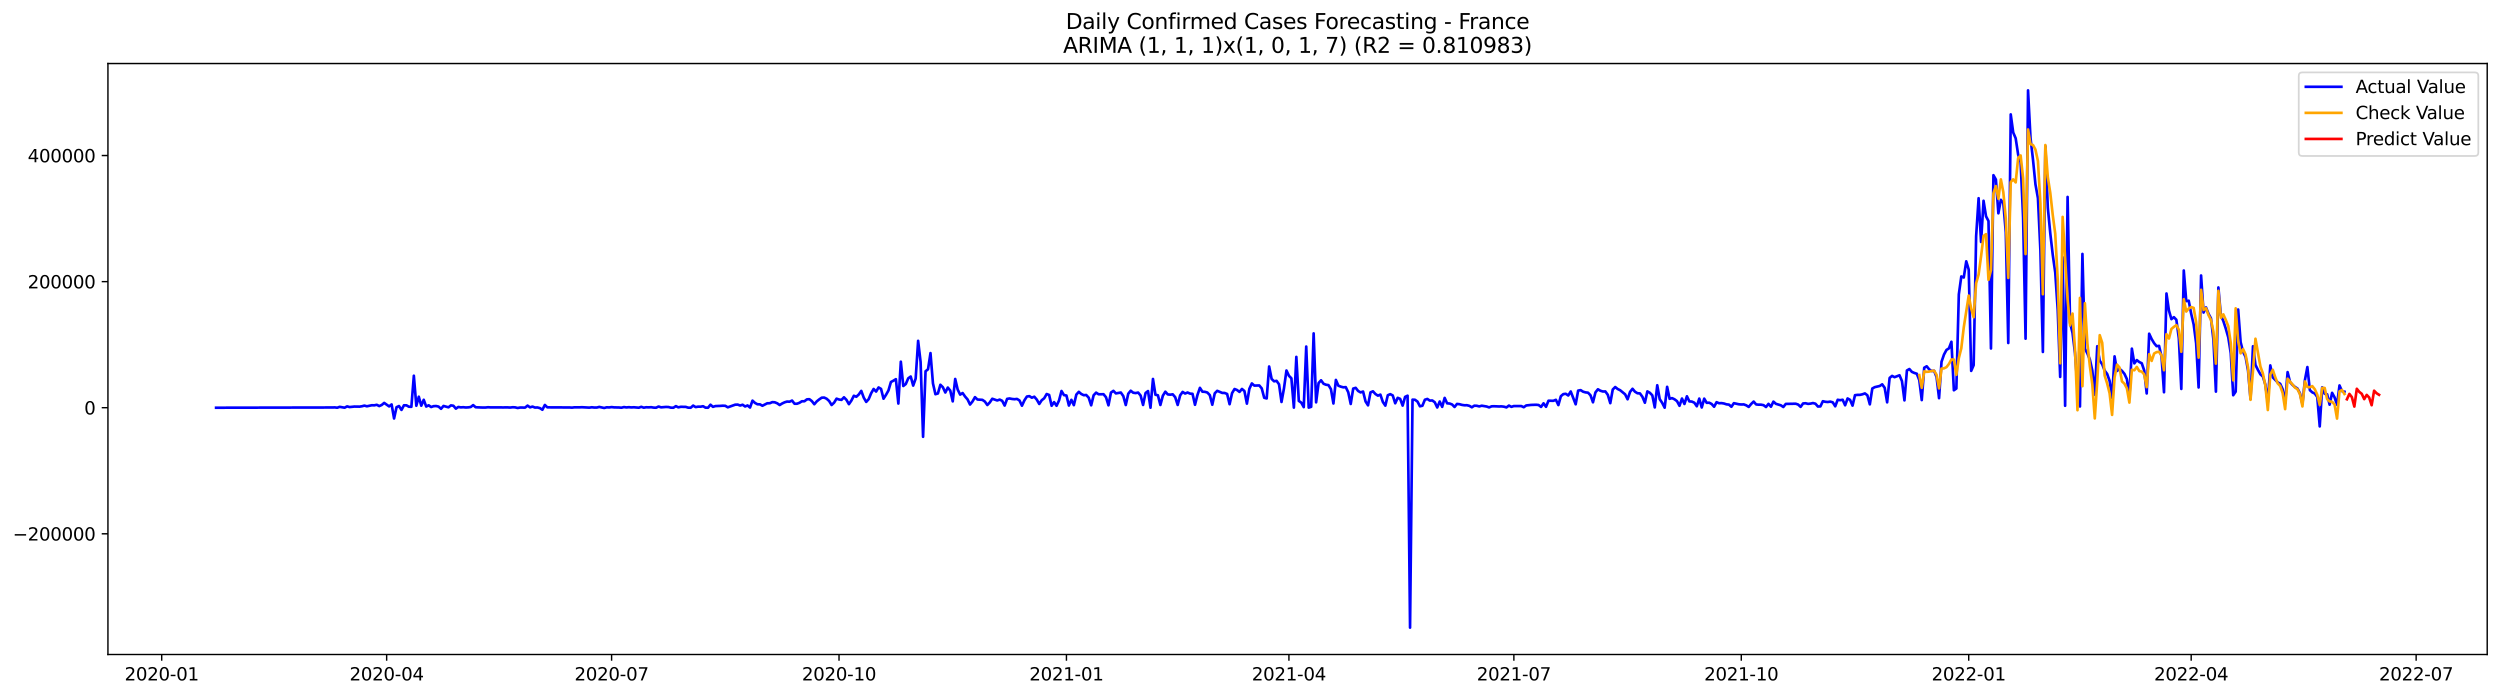 <?xml version="1.0" encoding="utf-8" standalone="no"?>
<!DOCTYPE svg PUBLIC "-//W3C//DTD SVG 1.1//EN"
  "http://www.w3.org/Graphics/SVG/1.1/DTD/svg11.dtd">
<svg xmlns:xlink="http://www.w3.org/1999/xlink" width="1407.155pt" height="392.274pt" viewBox="0 0 1407.155 392.274" xmlns="http://www.w3.org/2000/svg" version="1.1">
 <defs>
  <style type="text/css">*{stroke-linejoin: round; stroke-linecap: butt}</style>
 </defs>
 <g id="figure_1">
  <g id="patch_1">
   <path d="M 0 392.274 
L 1407.155 392.274 
L 1407.155 0 
L 0 0 
z
" style="fill: #ffffff"/>
  </g>
  <g id="axes_1">
   <g id="patch_2">
    <path d="M 60.755 368.396 
L 1399.955 368.396 
L 1399.955 35.755 
L 60.755 35.755 
z
" style="fill: #ffffff"/>
   </g>
   <g id="matplotlib.axis_1">
    <g id="xtick_1">
     <g id="line2d_1">
      <defs>
       <path id="mfb7a5ee082" d="M 0 0 
L 0 3.5 
" style="stroke: #000000; stroke-width: 0.8"/>
      </defs>
      <g>
       <use xlink:href="#mfb7a5ee082" x="91.017" y="368.396" style="stroke: #000000; stroke-width: 0.8"/>
      </g>
     </g>
     <g id="text_1">
      <!-- 2020-01 -->
      <g transform="translate(70.126 382.994)scale(0.1 -0.1)">
       <defs>
        <path id="DejaVuSans-32" d="M 1228 531 
L 3431 531 
L 3431 0 
L 469 0 
L 469 531 
Q 828 903 1448 1529 
Q 2069 2156 2228 2338 
Q 2531 2678 2651 2914 
Q 2772 3150 2772 3378 
Q 2772 3750 2511 3984 
Q 2250 4219 1831 4219 
Q 1534 4219 1204 4116 
Q 875 4013 500 3803 
L 500 4441 
Q 881 4594 1212 4672 
Q 1544 4750 1819 4750 
Q 2544 4750 2975 4387 
Q 3406 4025 3406 3419 
Q 3406 3131 3298 2873 
Q 3191 2616 2906 2266 
Q 2828 2175 2409 1742 
Q 1991 1309 1228 531 
z
" transform="scale(0.016)"/>
        <path id="DejaVuSans-30" d="M 2034 4250 
Q 1547 4250 1301 3770 
Q 1056 3291 1056 2328 
Q 1056 1369 1301 889 
Q 1547 409 2034 409 
Q 2525 409 2770 889 
Q 3016 1369 3016 2328 
Q 3016 3291 2770 3770 
Q 2525 4250 2034 4250 
z
M 2034 4750 
Q 2819 4750 3233 4129 
Q 3647 3509 3647 2328 
Q 3647 1150 3233 529 
Q 2819 -91 2034 -91 
Q 1250 -91 836 529 
Q 422 1150 422 2328 
Q 422 3509 836 4129 
Q 1250 4750 2034 4750 
z
" transform="scale(0.016)"/>
        <path id="DejaVuSans-2d" d="M 313 2009 
L 1997 2009 
L 1997 1497 
L 313 1497 
L 313 2009 
z
" transform="scale(0.016)"/>
        <path id="DejaVuSans-31" d="M 794 531 
L 1825 531 
L 1825 4091 
L 703 3866 
L 703 4441 
L 1819 4666 
L 2450 4666 
L 2450 531 
L 3481 531 
L 3481 0 
L 794 0 
L 794 531 
z
" transform="scale(0.016)"/>
       </defs>
       <use xlink:href="#DejaVuSans-32"/>
       <use xlink:href="#DejaVuSans-30" x="63.623"/>
       <use xlink:href="#DejaVuSans-32" x="127.246"/>
       <use xlink:href="#DejaVuSans-30" x="190.869"/>
       <use xlink:href="#DejaVuSans-2d" x="254.492"/>
       <use xlink:href="#DejaVuSans-30" x="290.576"/>
       <use xlink:href="#DejaVuSans-31" x="354.199"/>
      </g>
     </g>
    </g>
    <g id="xtick_2">
     <g id="line2d_2">
      <g>
       <use xlink:href="#mfb7a5ee082" x="217.632" y="368.396" style="stroke: #000000; stroke-width: 0.8"/>
      </g>
     </g>
     <g id="text_2">
      <!-- 2020-04 -->
      <g transform="translate(196.741 382.994)scale(0.1 -0.1)">
       <defs>
        <path id="DejaVuSans-34" d="M 2419 4116 
L 825 1625 
L 2419 1625 
L 2419 4116 
z
M 2253 4666 
L 3047 4666 
L 3047 1625 
L 3713 1625 
L 3713 1100 
L 3047 1100 
L 3047 0 
L 2419 0 
L 2419 1100 
L 313 1100 
L 313 1709 
L 2253 4666 
z
" transform="scale(0.016)"/>
       </defs>
       <use xlink:href="#DejaVuSans-32"/>
       <use xlink:href="#DejaVuSans-30" x="63.623"/>
       <use xlink:href="#DejaVuSans-32" x="127.246"/>
       <use xlink:href="#DejaVuSans-30" x="190.869"/>
       <use xlink:href="#DejaVuSans-2d" x="254.492"/>
       <use xlink:href="#DejaVuSans-30" x="290.576"/>
       <use xlink:href="#DejaVuSans-34" x="354.199"/>
      </g>
     </g>
    </g>
    <g id="xtick_3">
     <g id="line2d_3">
      <g>
       <use xlink:href="#mfb7a5ee082" x="344.248" y="368.396" style="stroke: #000000; stroke-width: 0.8"/>
      </g>
     </g>
     <g id="text_3">
      <!-- 2020-07 -->
      <g transform="translate(323.356 382.994)scale(0.1 -0.1)">
       <defs>
        <path id="DejaVuSans-37" d="M 525 4666 
L 3525 4666 
L 3525 4397 
L 1831 0 
L 1172 0 
L 2766 4134 
L 525 4134 
L 525 4666 
z
" transform="scale(0.016)"/>
       </defs>
       <use xlink:href="#DejaVuSans-32"/>
       <use xlink:href="#DejaVuSans-30" x="63.623"/>
       <use xlink:href="#DejaVuSans-32" x="127.246"/>
       <use xlink:href="#DejaVuSans-30" x="190.869"/>
       <use xlink:href="#DejaVuSans-2d" x="254.492"/>
       <use xlink:href="#DejaVuSans-30" x="290.576"/>
       <use xlink:href="#DejaVuSans-37" x="354.199"/>
      </g>
     </g>
    </g>
    <g id="xtick_4">
     <g id="line2d_4">
      <g>
       <use xlink:href="#mfb7a5ee082" x="472.254" y="368.396" style="stroke: #000000; stroke-width: 0.8"/>
      </g>
     </g>
     <g id="text_4">
      <!-- 2020-10 -->
      <g transform="translate(451.363 382.994)scale(0.1 -0.1)">
       <use xlink:href="#DejaVuSans-32"/>
       <use xlink:href="#DejaVuSans-30" x="63.623"/>
       <use xlink:href="#DejaVuSans-32" x="127.246"/>
       <use xlink:href="#DejaVuSans-30" x="190.869"/>
       <use xlink:href="#DejaVuSans-2d" x="254.492"/>
       <use xlink:href="#DejaVuSans-31" x="290.576"/>
       <use xlink:href="#DejaVuSans-30" x="354.199"/>
      </g>
     </g>
    </g>
    <g id="xtick_5">
     <g id="line2d_5">
      <g>
       <use xlink:href="#mfb7a5ee082" x="600.261" y="368.396" style="stroke: #000000; stroke-width: 0.8"/>
      </g>
     </g>
     <g id="text_5">
      <!-- 2021-01 -->
      <g transform="translate(579.37 382.994)scale(0.1 -0.1)">
       <use xlink:href="#DejaVuSans-32"/>
       <use xlink:href="#DejaVuSans-30" x="63.623"/>
       <use xlink:href="#DejaVuSans-32" x="127.246"/>
       <use xlink:href="#DejaVuSans-31" x="190.869"/>
       <use xlink:href="#DejaVuSans-2d" x="254.492"/>
       <use xlink:href="#DejaVuSans-30" x="290.576"/>
       <use xlink:href="#DejaVuSans-31" x="354.199"/>
      </g>
     </g>
    </g>
    <g id="xtick_6">
     <g id="line2d_6">
      <g>
       <use xlink:href="#mfb7a5ee082" x="725.485" y="368.396" style="stroke: #000000; stroke-width: 0.8"/>
      </g>
     </g>
     <g id="text_6">
      <!-- 2021-04 -->
      <g transform="translate(704.593 382.994)scale(0.1 -0.1)">
       <use xlink:href="#DejaVuSans-32"/>
       <use xlink:href="#DejaVuSans-30" x="63.623"/>
       <use xlink:href="#DejaVuSans-32" x="127.246"/>
       <use xlink:href="#DejaVuSans-31" x="190.869"/>
       <use xlink:href="#DejaVuSans-2d" x="254.492"/>
       <use xlink:href="#DejaVuSans-30" x="290.576"/>
       <use xlink:href="#DejaVuSans-34" x="354.199"/>
      </g>
     </g>
    </g>
    <g id="xtick_7">
     <g id="line2d_7">
      <g>
       <use xlink:href="#mfb7a5ee082" x="852.1" y="368.396" style="stroke: #000000; stroke-width: 0.8"/>
      </g>
     </g>
     <g id="text_7">
      <!-- 2021-07 -->
      <g transform="translate(831.209 382.994)scale(0.1 -0.1)">
       <use xlink:href="#DejaVuSans-32"/>
       <use xlink:href="#DejaVuSans-30" x="63.623"/>
       <use xlink:href="#DejaVuSans-32" x="127.246"/>
       <use xlink:href="#DejaVuSans-31" x="190.869"/>
       <use xlink:href="#DejaVuSans-2d" x="254.492"/>
       <use xlink:href="#DejaVuSans-30" x="290.576"/>
       <use xlink:href="#DejaVuSans-37" x="354.199"/>
      </g>
     </g>
    </g>
    <g id="xtick_8">
     <g id="line2d_8">
      <g>
       <use xlink:href="#mfb7a5ee082" x="980.107" y="368.396" style="stroke: #000000; stroke-width: 0.8"/>
      </g>
     </g>
     <g id="text_8">
      <!-- 2021-10 -->
      <g transform="translate(959.215 382.994)scale(0.1 -0.1)">
       <use xlink:href="#DejaVuSans-32"/>
       <use xlink:href="#DejaVuSans-30" x="63.623"/>
       <use xlink:href="#DejaVuSans-32" x="127.246"/>
       <use xlink:href="#DejaVuSans-31" x="190.869"/>
       <use xlink:href="#DejaVuSans-2d" x="254.492"/>
       <use xlink:href="#DejaVuSans-31" x="290.576"/>
       <use xlink:href="#DejaVuSans-30" x="354.199"/>
      </g>
     </g>
    </g>
    <g id="xtick_9">
     <g id="line2d_9">
      <g>
       <use xlink:href="#mfb7a5ee082" x="1108.113" y="368.396" style="stroke: #000000; stroke-width: 0.8"/>
      </g>
     </g>
     <g id="text_9">
      <!-- 2022-01 -->
      <g transform="translate(1087.222 382.994)scale(0.1 -0.1)">
       <use xlink:href="#DejaVuSans-32"/>
       <use xlink:href="#DejaVuSans-30" x="63.623"/>
       <use xlink:href="#DejaVuSans-32" x="127.246"/>
       <use xlink:href="#DejaVuSans-32" x="190.869"/>
       <use xlink:href="#DejaVuSans-2d" x="254.492"/>
       <use xlink:href="#DejaVuSans-30" x="290.576"/>
       <use xlink:href="#DejaVuSans-31" x="354.199"/>
      </g>
     </g>
    </g>
    <g id="xtick_10">
     <g id="line2d_10">
      <g>
       <use xlink:href="#mfb7a5ee082" x="1233.337" y="368.396" style="stroke: #000000; stroke-width: 0.8"/>
      </g>
     </g>
     <g id="text_10">
      <!-- 2022-04 -->
      <g transform="translate(1212.446 382.994)scale(0.1 -0.1)">
       <use xlink:href="#DejaVuSans-32"/>
       <use xlink:href="#DejaVuSans-30" x="63.623"/>
       <use xlink:href="#DejaVuSans-32" x="127.246"/>
       <use xlink:href="#DejaVuSans-32" x="190.869"/>
       <use xlink:href="#DejaVuSans-2d" x="254.492"/>
       <use xlink:href="#DejaVuSans-30" x="290.576"/>
       <use xlink:href="#DejaVuSans-34" x="354.199"/>
      </g>
     </g>
    </g>
    <g id="xtick_11">
     <g id="line2d_11">
      <g>
       <use xlink:href="#mfb7a5ee082" x="1359.953" y="368.396" style="stroke: #000000; stroke-width: 0.8"/>
      </g>
     </g>
     <g id="text_11">
      <!-- 2022-07 -->
      <g transform="translate(1339.061 382.994)scale(0.1 -0.1)">
       <use xlink:href="#DejaVuSans-32"/>
       <use xlink:href="#DejaVuSans-30" x="63.623"/>
       <use xlink:href="#DejaVuSans-32" x="127.246"/>
       <use xlink:href="#DejaVuSans-32" x="190.869"/>
       <use xlink:href="#DejaVuSans-2d" x="254.492"/>
       <use xlink:href="#DejaVuSans-30" x="290.576"/>
       <use xlink:href="#DejaVuSans-37" x="354.199"/>
      </g>
     </g>
    </g>
   </g>
   <g id="matplotlib.axis_2">
    <g id="ytick_1">
     <g id="line2d_12">
      <defs>
       <path id="mcd3ae178ab" d="M 0 0 
L -3.5 0 
" style="stroke: #000000; stroke-width: 0.8"/>
      </defs>
      <g>
       <use xlink:href="#mcd3ae178ab" x="60.755" y="300.459" style="stroke: #000000; stroke-width: 0.8"/>
      </g>
     </g>
     <g id="text_12">
      <!-- −200000 -->
      <g transform="translate(7.2 304.259)scale(0.1 -0.1)">
       <defs>
        <path id="DejaVuSans-2212" d="M 678 2272 
L 4684 2272 
L 4684 1741 
L 678 1741 
L 678 2272 
z
" transform="scale(0.016)"/>
       </defs>
       <use xlink:href="#DejaVuSans-2212"/>
       <use xlink:href="#DejaVuSans-32" x="83.789"/>
       <use xlink:href="#DejaVuSans-30" x="147.412"/>
       <use xlink:href="#DejaVuSans-30" x="211.035"/>
       <use xlink:href="#DejaVuSans-30" x="274.658"/>
       <use xlink:href="#DejaVuSans-30" x="338.281"/>
       <use xlink:href="#DejaVuSans-30" x="401.904"/>
      </g>
     </g>
    </g>
    <g id="ytick_2">
     <g id="line2d_13">
      <g>
       <use xlink:href="#mcd3ae178ab" x="60.755" y="229.489" style="stroke: #000000; stroke-width: 0.8"/>
      </g>
     </g>
     <g id="text_13">
      <!-- 0 -->
      <g transform="translate(47.392 233.289)scale(0.1 -0.1)">
       <use xlink:href="#DejaVuSans-30"/>
      </g>
     </g>
    </g>
    <g id="ytick_3">
     <g id="line2d_14">
      <g>
       <use xlink:href="#mcd3ae178ab" x="60.755" y="158.519" style="stroke: #000000; stroke-width: 0.8"/>
      </g>
     </g>
     <g id="text_14">
      <!-- 200000 -->
      <g transform="translate(15.58 162.318)scale(0.1 -0.1)">
       <use xlink:href="#DejaVuSans-32"/>
       <use xlink:href="#DejaVuSans-30" x="63.623"/>
       <use xlink:href="#DejaVuSans-30" x="127.246"/>
       <use xlink:href="#DejaVuSans-30" x="190.869"/>
       <use xlink:href="#DejaVuSans-30" x="254.492"/>
       <use xlink:href="#DejaVuSans-30" x="318.115"/>
      </g>
     </g>
    </g>
    <g id="ytick_4">
     <g id="line2d_15">
      <g>
       <use xlink:href="#mcd3ae178ab" x="60.755" y="87.549" style="stroke: #000000; stroke-width: 0.8"/>
      </g>
     </g>
     <g id="text_15">
      <!-- 400000 -->
      <g transform="translate(15.58 91.348)scale(0.1 -0.1)">
       <use xlink:href="#DejaVuSans-34"/>
       <use xlink:href="#DejaVuSans-30" x="63.623"/>
       <use xlink:href="#DejaVuSans-30" x="127.246"/>
       <use xlink:href="#DejaVuSans-30" x="190.869"/>
       <use xlink:href="#DejaVuSans-30" x="254.492"/>
       <use xlink:href="#DejaVuSans-30" x="318.115"/>
      </g>
     </g>
    </g>
   </g>
   <g id="line2d_16">
    <path d="M 121.627 229.489 
L 187.022 229.357 
L 188.413 229.308 
L 189.805 229.489 
L 191.196 228.997 
L 193.979 229.477 
L 195.37 228.726 
L 196.762 229.123 
L 199.545 228.834 
L 202.327 228.884 
L 203.719 228.674 
L 205.11 228.297 
L 206.501 228.69 
L 209.284 228.098 
L 210.676 228.143 
L 212.067 227.84 
L 213.458 228.566 
L 214.85 227.946 
L 216.241 226.78 
L 219.024 228.743 
L 220.415 227.635 
L 221.807 235.549 
L 223.198 229.188 
L 224.589 228.546 
L 225.981 230.727 
L 227.372 228.121 
L 228.763 228.147 
L 230.155 228.934 
L 231.546 228.977 
L 232.938 211.482 
L 234.329 228.375 
L 235.72 223.298 
L 237.112 228.351 
L 238.503 225.026 
L 239.894 228.818 
L 241.286 228.139 
L 242.677 229.101 
L 244.069 228.621 
L 245.46 228.543 
L 246.851 228.851 
L 248.243 230.096 
L 249.634 228.492 
L 252.417 229.265 
L 253.808 228.181 
L 255.2 228.378 
L 256.591 230.006 
L 257.982 229.057 
L 259.374 229.303 
L 260.765 229.208 
L 262.156 229.361 
L 263.548 229.29 
L 264.939 229.093 
L 266.331 228.022 
L 267.722 229.226 
L 271.896 229.401 
L 273.287 229.378 
L 274.679 229.222 
L 276.07 229.304 
L 278.853 229.307 
L 283.027 229.332 
L 285.81 229.319 
L 287.201 229.395 
L 288.593 229.221 
L 289.984 229.296 
L 291.375 229.645 
L 292.767 229.374 
L 295.549 229.428 
L 296.941 228.303 
L 298.332 229.279 
L 299.724 228.853 
L 301.115 229.407 
L 302.506 229.345 
L 303.898 229.719 
L 305.289 230.634 
L 306.681 227.942 
L 308.072 229.283 
L 320.594 229.351 
L 321.986 229.441 
L 323.377 229.254 
L 326.16 229.281 
L 327.551 229.21 
L 331.725 229.439 
L 333.117 229.242 
L 334.508 229.394 
L 335.899 229.399 
L 337.291 229.041 
L 340.074 229.634 
L 341.465 229.26 
L 342.856 229.332 
L 344.248 229.138 
L 345.639 229.298 
L 348.422 229.362 
L 349.813 229.485 
L 351.205 229.128 
L 352.596 229.328 
L 353.987 229.198 
L 355.379 229.332 
L 356.77 229.236 
L 359.553 229.484 
L 360.944 228.984 
L 362.336 229.467 
L 363.727 229.231 
L 365.118 229.287 
L 366.51 229.196 
L 367.901 229.431 
L 369.292 229.488 
L 370.684 228.811 
L 372.075 229.278 
L 374.858 229.051 
L 376.249 229.102 
L 377.641 229.46 
L 379.032 229.488 
L 380.423 228.606 
L 381.815 229.289 
L 383.206 228.968 
L 385.989 229.027 
L 387.38 229.467 
L 388.772 229.488 
L 390.163 228.297 
L 391.554 229.145 
L 392.946 228.883 
L 394.337 228.921 
L 395.729 228.642 
L 397.12 229.464 
L 398.511 229.487 
L 399.903 227.8 
L 401.294 228.99 
L 402.685 228.565 
L 405.468 228.455 
L 406.86 228.35 
L 408.251 228.418 
L 409.642 229.264 
L 413.817 227.786 
L 415.208 227.731 
L 416.599 228.257 
L 417.991 227.809 
L 419.382 228.788 
L 420.773 228.214 
L 422.165 229.387 
L 423.556 225.506 
L 424.948 226.784 
L 426.339 227.552 
L 427.73 227.58 
L 429.122 228.385 
L 431.904 226.974 
L 433.296 226.962 
L 434.687 226.345 
L 436.079 226.44 
L 437.47 227 
L 438.861 227.976 
L 440.253 227.098 
L 441.644 226.438 
L 443.035 226.025 
L 444.427 226.108 
L 445.818 225.466 
L 447.21 227.238 
L 448.601 227.247 
L 449.992 226.712 
L 451.384 225.846 
L 452.775 225.856 
L 454.166 224.794 
L 455.558 224.678 
L 456.949 225.751 
L 458.341 227.524 
L 459.732 225.911 
L 461.123 224.794 
L 462.515 223.844 
L 463.906 223.775 
L 465.297 224.443 
L 466.689 225.715 
L 468.08 227.964 
L 469.472 226.649 
L 470.863 224.392 
L 472.254 224.867 
L 473.646 225.076 
L 475.037 223.629 
L 476.428 225.052 
L 477.82 227.488 
L 479.211 225.476 
L 480.603 222.764 
L 481.994 223.314 
L 483.385 222.026 
L 484.777 220.023 
L 486.168 223.814 
L 487.559 226.22 
L 488.951 224.654 
L 490.342 221.34 
L 491.734 218.93 
L 493.125 220.393 
L 494.516 218.085 
L 495.908 218.902 
L 497.299 224.419 
L 498.69 222.259 
L 500.082 219.763 
L 501.473 215.007 
L 502.865 214.284 
L 504.256 213.427 
L 505.647 227.142 
L 507.039 203.582 
L 508.43 217.262 
L 509.821 216.165 
L 511.213 212.941 
L 512.604 211.933 
L 513.996 217.034 
L 515.387 213.103 
L 516.778 191.843 
L 518.17 203.727 
L 519.561 245.855 
L 520.953 208.972 
L 522.344 207.86 
L 523.735 198.74 
L 525.127 215.806 
L 526.518 221.887 
L 527.909 221.465 
L 529.301 216.571 
L 530.692 217.936 
L 532.084 220.925 
L 533.475 218.149 
L 534.866 219.84 
L 536.258 225.923 
L 537.649 213.307 
L 539.04 219.254 
L 540.432 222.112 
L 541.823 221.234 
L 543.215 223.219 
L 544.606 224.83 
L 545.997 227.693 
L 547.389 225.969 
L 548.78 223.544 
L 550.171 224.876 
L 552.954 225.062 
L 554.346 226.025 
L 555.737 227.961 
L 557.128 226.493 
L 558.52 224.441 
L 561.302 225.405 
L 562.694 224.918 
L 564.085 225.604 
L 565.477 228.279 
L 566.868 224.506 
L 568.259 224.282 
L 569.651 224.567 
L 571.042 224.703 
L 572.433 224.54 
L 573.825 225.397 
L 575.216 228.357 
L 576.608 225.329 
L 577.999 223.201 
L 579.39 222.961 
L 580.782 223.856 
L 582.173 223.305 
L 583.564 224.927 
L 584.956 227.374 
L 586.347 225.28 
L 587.739 224.172 
L 589.13 221.783 
L 590.521 222.299 
L 591.913 228.392 
L 593.304 226.343 
L 594.695 228.387 
L 596.087 225.411 
L 597.478 220.081 
L 598.87 222.392 
L 600.261 222.62 
L 601.652 228.259 
L 603.044 225.057 
L 604.435 228.04 
L 605.826 222.097 
L 607.218 220.552 
L 608.609 221.765 
L 610.001 222.442 
L 611.392 222.329 
L 612.783 223.832 
L 614.175 228.135 
L 615.566 222.479 
L 616.957 220.997 
L 618.349 221.919 
L 621.132 221.892 
L 622.523 223.584 
L 623.914 228.142 
L 625.306 220.965 
L 626.697 219.994 
L 628.089 221.431 
L 630.871 220.94 
L 632.263 222.947 
L 633.654 227.963 
L 635.045 221.632 
L 636.437 219.926 
L 637.828 221.041 
L 639.22 221.244 
L 640.611 220.957 
L 642.002 222.628 
L 643.394 227.932 
L 644.785 221.208 
L 646.176 220.119 
L 647.568 229.482 
L 648.959 213.306 
L 650.351 222.184 
L 651.742 222.493 
L 653.133 227.948 
L 654.525 222.74 
L 655.916 220.473 
L 657.307 222.01 
L 658.699 222.141 
L 660.09 221.955 
L 661.482 223.572 
L 662.873 227.926 
L 664.264 222.536 
L 665.656 220.604 
L 667.047 221.499 
L 668.438 220.928 
L 669.83 221.551 
L 671.221 221.666 
L 672.613 227.838 
L 674.004 222.324 
L 675.395 218.302 
L 676.787 220.471 
L 678.178 220.541 
L 679.569 220.934 
L 680.961 222.409 
L 682.352 227.811 
L 683.744 221.373 
L 685.135 219.975 
L 687.918 221.148 
L 689.309 221.189 
L 690.7 221.741 
L 692.092 227.519 
L 693.483 221.264 
L 694.875 218.964 
L 696.266 219.521 
L 697.657 220.591 
L 699.049 218.928 
L 700.44 220.103 
L 701.831 227.192 
L 703.223 218.834 
L 704.614 215.82 
L 706.006 217.043 
L 708.788 216.948 
L 710.18 218.608 
L 711.571 223.879 
L 712.962 224.274 
L 714.354 206.285 
L 715.745 213.286 
L 717.137 214.627 
L 718.528 214.364 
L 719.919 216.314 
L 721.311 226.258 
L 722.702 218.587 
L 724.093 208.535 
L 725.485 211.507 
L 726.876 212.924 
L 728.268 229.43 
L 729.659 200.876 
L 731.05 225.659 
L 732.442 226.631 
L 733.833 229.16 
L 735.225 195.057 
L 736.616 229.431 
L 738.007 228.991 
L 739.399 187.652 
L 740.79 226.455 
L 742.181 215.604 
L 743.573 214.051 
L 744.964 215.989 
L 746.356 216.555 
L 747.747 216.76 
L 749.138 219.065 
L 750.53 227.109 
L 751.921 213.849 
L 753.312 217.097 
L 754.704 217.636 
L 756.095 218.013 
L 757.487 217.906 
L 758.878 220.794 
L 760.269 227.375 
L 761.661 218.729 
L 763.052 218.297 
L 764.443 220.069 
L 765.835 220.865 
L 767.226 220.38 
L 768.618 225.969 
L 770.009 228.153 
L 771.4 220.839 
L 772.792 220.262 
L 774.183 221.784 
L 775.574 222.698 
L 776.966 222.116 
L 778.357 226.25 
L 779.749 228.319 
L 781.14 222.466 
L 782.531 221.861 
L 783.923 222.584 
L 785.314 226.99 
L 786.705 223.923 
L 788.097 224.512 
L 789.488 228.3 
L 790.88 223.378 
L 792.271 222.727 
L 793.662 353.276 
L 795.054 224.946 
L 796.445 225.014 
L 797.836 226.024 
L 799.228 228.698 
L 800.619 228.37 
L 802.011 224.998 
L 803.402 224.545 
L 804.793 225.489 
L 806.185 225.399 
L 807.576 226.416 
L 808.967 229.358 
L 810.359 225.993 
L 811.75 229.009 
L 813.142 223.968 
L 814.533 227.02 
L 815.924 227.128 
L 817.316 227.651 
L 818.707 229.073 
L 820.098 227.353 
L 821.49 227.513 
L 822.881 227.899 
L 824.273 228.113 
L 825.664 228.08 
L 827.055 228.434 
L 828.447 229.242 
L 829.838 228.339 
L 831.229 228.402 
L 832.621 228.762 
L 834.012 228.358 
L 836.795 228.812 
L 838.186 229.313 
L 839.578 228.704 
L 840.969 228.663 
L 843.752 228.784 
L 845.143 228.734 
L 846.535 228.91 
L 847.926 229.306 
L 849.317 228.285 
L 850.709 229 
L 852.1 228.544 
L 856.274 228.565 
L 857.666 229.205 
L 859.057 228.216 
L 861.84 227.912 
L 864.623 227.823 
L 866.014 227.958 
L 867.405 229.039 
L 868.797 227.02 
L 870.188 228.975 
L 871.579 225.565 
L 874.362 225.584 
L 875.754 225.042 
L 877.145 228.001 
L 878.536 223.025 
L 879.928 221.834 
L 881.319 221.647 
L 882.71 222.602 
L 884.102 220.355 
L 886.885 227.568 
L 888.276 219.863 
L 889.667 219.581 
L 891.059 220.466 
L 892.45 220.863 
L 893.841 221.022 
L 895.233 222.494 
L 896.624 226.44 
L 898.016 220.867 
L 899.407 219.113 
L 900.798 219.926 
L 902.19 220.359 
L 903.581 220.314 
L 904.972 222.229 
L 906.364 226.928 
L 907.755 219.237 
L 909.147 217.852 
L 910.538 218.961 
L 911.929 219.643 
L 914.712 221.942 
L 916.103 224.735 
L 917.495 220.574 
L 918.886 218.834 
L 920.278 220.48 
L 921.669 221.346 
L 923.06 221.43 
L 924.452 223.35 
L 925.843 226.682 
L 927.234 220.294 
L 928.626 221.077 
L 930.017 222.505 
L 931.409 229.327 
L 932.8 216.846 
L 934.191 224.653 
L 935.583 226.761 
L 936.974 229.481 
L 938.365 217.733 
L 939.757 224.467 
L 941.148 224.087 
L 942.54 224.757 
L 943.931 225.795 
L 945.322 228.407 
L 946.714 224.329 
L 948.105 227.385 
L 949.497 223.059 
L 950.888 225.935 
L 952.279 226.03 
L 953.671 226.658 
L 955.062 228.667 
L 956.453 224.36 
L 957.845 229.353 
L 959.236 224.385 
L 960.628 226.737 
L 962.019 226.66 
L 963.41 227.38 
L 964.802 228.94 
L 966.193 226.375 
L 967.584 226.961 
L 968.976 226.896 
L 970.367 227.121 
L 971.759 227.584 
L 973.15 227.739 
L 974.541 228.956 
L 975.933 226.926 
L 978.715 227.553 
L 980.107 227.67 
L 981.498 227.622 
L 982.89 228.141 
L 984.281 229.031 
L 985.672 227.379 
L 987.064 226.039 
L 988.455 227.641 
L 989.846 227.786 
L 991.238 227.778 
L 992.629 228.05 
L 994.021 229.085 
L 995.412 227.321 
L 996.803 228.919 
L 998.195 226.063 
L 999.586 227.292 
L 1002.369 228.133 
L 1003.76 229.081 
L 1005.152 227.347 
L 1010.717 227.234 
L 1012.108 227.703 
L 1013.5 229.008 
L 1014.891 227.087 
L 1016.283 226.977 
L 1017.674 227.323 
L 1019.065 227.185 
L 1020.457 226.864 
L 1021.848 227.236 
L 1023.239 228.821 
L 1024.631 228.742 
L 1026.022 225.832 
L 1027.414 226.155 
L 1028.805 226.266 
L 1030.196 226.06 
L 1031.588 226.452 
L 1032.979 228.694 
L 1034.37 225.031 
L 1035.762 225.251 
L 1037.153 225.003 
L 1038.545 228.11 
L 1039.936 224.282 
L 1041.327 225.052 
L 1042.719 228.316 
L 1044.11 222.433 
L 1045.501 222.263 
L 1046.893 222.252 
L 1048.284 221.942 
L 1049.676 221.434 
L 1051.067 222.479 
L 1052.458 227.595 
L 1053.85 218.665 
L 1055.241 217.909 
L 1058.024 217.257 
L 1059.415 216.328 
L 1060.807 218.281 
L 1062.198 226.456 
L 1063.589 212.732 
L 1064.981 211.58 
L 1066.372 212.299 
L 1069.155 211.227 
L 1070.546 214.531 
L 1071.938 225.361 
L 1073.329 208.534 
L 1074.72 207.716 
L 1076.112 209.303 
L 1077.503 209.914 
L 1078.895 210.356 
L 1080.286 213.93 
L 1081.677 225.195 
L 1083.069 206.986 
L 1084.46 206.171 
L 1085.851 207.877 
L 1087.243 208.854 
L 1088.634 208.718 
L 1090.026 212.289 
L 1091.417 224.12 
L 1092.808 203.627 
L 1094.2 199.571 
L 1095.591 196.971 
L 1096.982 196.089 
L 1098.374 192.368 
L 1099.765 219.661 
L 1101.157 218.673 
L 1102.548 165.684 
L 1103.939 155.607 
L 1105.331 156.196 
L 1106.722 147.093 
L 1108.113 151.732 
L 1109.505 208.755 
L 1110.896 205.541 
L 1112.288 132.979 
L 1113.679 111.57 
L 1115.07 136.2 
L 1116.462 113.011 
L 1117.853 121.732 
L 1119.244 124.419 
L 1120.636 196.154 
L 1122.027 98.614 
L 1123.419 101.074 
L 1124.81 120.058 
L 1126.201 112.487 
L 1127.593 114.301 
L 1128.984 130.795 
L 1130.375 193.059 
L 1131.767 64.388 
L 1133.158 74.574 
L 1134.55 77.856 
L 1135.941 87.045 
L 1137.332 91.331 
L 1138.724 122.451 
L 1140.115 190.638 
L 1141.506 50.876 
L 1142.898 77.712 
L 1144.289 89.821 
L 1145.681 103.777 
L 1147.072 111.532 
L 1148.463 140.966 
L 1149.855 198.1 
L 1151.246 82.32 
L 1152.637 116.977 
L 1154.029 131.405 
L 1155.42 143.492 
L 1156.812 153.355 
L 1158.203 174.332 
L 1159.594 212.152 
L 1160.986 144.79 
L 1162.377 228.402 
L 1163.769 110.851 
L 1165.16 181.739 
L 1166.551 187.397 
L 1167.943 198.772 
L 1169.334 217.913 
L 1170.725 228.792 
L 1172.117 142.931 
L 1173.508 196.269 
L 1174.9 198.925 
L 1176.291 202.325 
L 1177.682 208.548 
L 1179.074 222.216 
L 1180.465 194.885 
L 1181.856 203.032 
L 1183.248 205.02 
L 1184.639 208.616 
L 1186.031 210.461 
L 1187.422 214.373 
L 1188.813 223.894 
L 1190.205 200.59 
L 1191.596 208.786 
L 1192.987 207.58 
L 1194.379 208.749 
L 1195.77 210.442 
L 1197.162 213.405 
L 1198.553 223.696 
L 1199.944 196.243 
L 1201.336 204.534 
L 1202.727 202.676 
L 1204.118 203.777 
L 1205.51 204.464 
L 1206.901 208.54 
L 1208.293 221.46 
L 1209.684 187.836 
L 1211.075 190.825 
L 1212.467 193.155 
L 1213.858 194.836 
L 1215.249 194.677 
L 1216.641 200.646 
L 1218.032 220.784 
L 1219.424 165.196 
L 1220.815 174.8 
L 1222.206 179.623 
L 1223.598 178.526 
L 1224.989 179.982 
L 1226.38 190.394 
L 1227.772 218.912 
L 1229.163 152.249 
L 1230.555 169.489 
L 1231.946 169.272 
L 1233.337 176.598 
L 1234.729 182.609 
L 1236.12 193.2 
L 1237.511 218.092 
L 1238.903 155.059 
L 1240.294 175.917 
L 1241.686 173.056 
L 1243.077 176.614 
L 1244.468 179.178 
L 1245.86 191.288 
L 1247.251 220.427 
L 1248.642 161.797 
L 1250.034 177.503 
L 1251.425 180.675 
L 1252.817 184.993 
L 1254.208 189.894 
L 1255.599 198.741 
L 1256.991 222.46 
L 1258.382 220.444 
L 1259.773 174.21 
L 1261.165 192.582 
L 1262.556 198.078 
L 1263.948 200.899 
L 1265.339 208.569 
L 1266.73 224.499 
L 1268.122 194.892 
L 1269.513 205.432 
L 1270.905 208.19 
L 1272.296 210.69 
L 1273.687 211.931 
L 1275.079 216.457 
L 1276.47 226.38 
L 1277.861 205.674 
L 1279.253 212.428 
L 1282.036 215.212 
L 1283.427 216.02 
L 1284.818 219.084 
L 1286.21 226.876 
L 1287.601 209.454 
L 1288.992 215.083 
L 1290.384 216.662 
L 1291.775 217.847 
L 1293.167 218.681 
L 1294.558 221.383 
L 1295.949 227.378 
L 1297.341 213.973 
L 1298.732 206.604 
L 1300.123 219.61 
L 1301.515 220.848 
L 1302.906 221.503 
L 1304.298 223.469 
L 1305.689 240.005 
L 1307.08 218.034 
L 1308.472 221.632 
L 1309.863 221.954 
L 1311.254 227.778 
L 1312.646 221.121 
L 1314.037 223.656 
L 1315.429 227.827 
L 1316.82 216.946 
L 1318.211 220.157 
L 1319.603 220.485 
L 1319.603 220.485 
" clip-path="url(#p534f41f392)" style="fill: none; stroke: #0000ff; stroke-width: 1.5; stroke-linecap: square"/>
   </g>
   <g id="line2d_17">
    <path d="M 1080.286 211.139 
L 1081.677 218.271 
L 1083.069 209.032 
L 1084.46 209.288 
L 1085.851 209.163 
L 1087.243 208.774 
L 1088.634 208.647 
L 1090.026 210.987 
L 1091.417 218.609 
L 1092.808 207.47 
L 1094.2 207.337 
L 1095.591 206.653 
L 1096.982 204.856 
L 1098.374 202.336 
L 1099.765 202.386 
L 1101.157 210.964 
L 1102.548 201.539 
L 1103.939 196.026 
L 1105.331 184.241 
L 1108.113 166.387 
L 1109.505 173.663 
L 1110.896 178.567 
L 1112.288 159.431 
L 1113.679 154.506 
L 1115.07 144.264 
L 1116.462 132.813 
L 1117.853 131.805 
L 1119.244 157.516 
L 1120.636 152.093 
L 1122.027 108.767 
L 1123.419 104.752 
L 1124.81 111.86 
L 1126.201 100.982 
L 1127.593 108.15 
L 1128.984 122.993 
L 1130.375 156.425 
L 1131.767 102.483 
L 1133.158 100.955 
L 1134.55 102.668 
L 1135.941 88.968 
L 1137.332 87.511 
L 1138.724 100.299 
L 1140.115 143.007 
L 1141.506 72.873 
L 1142.898 81.158 
L 1144.289 81.619 
L 1145.681 84.218 
L 1147.072 90.644 
L 1148.463 114.492 
L 1149.855 165.625 
L 1151.246 81.65 
L 1152.637 99.757 
L 1154.029 108.603 
L 1155.42 121.057 
L 1156.812 131.49 
L 1158.203 157.162 
L 1159.594 204.474 
L 1160.986 122.092 
L 1163.769 168.57 
L 1165.16 183.174 
L 1166.551 176.509 
L 1167.943 196.711 
L 1169.334 230.891 
L 1170.725 167.681 
L 1172.117 217.369 
L 1173.508 170.691 
L 1174.9 193.233 
L 1176.291 205.986 
L 1177.682 216.387 
L 1179.074 235.509 
L 1180.465 214.666 
L 1181.856 188.654 
L 1183.248 192.946 
L 1184.639 211.395 
L 1186.031 215.838 
L 1187.422 221.397 
L 1188.813 233.525 
L 1190.205 212.469 
L 1191.596 205.234 
L 1192.987 206.857 
L 1194.379 214.682 
L 1195.77 215.969 
L 1197.162 218.637 
L 1198.553 226.604 
L 1199.944 208.125 
L 1201.336 208.41 
L 1202.727 206.545 
L 1204.118 208.849 
L 1205.51 209.158 
L 1206.901 210.78 
L 1208.293 217.904 
L 1209.684 199.378 
L 1211.075 203.142 
L 1212.467 198.971 
L 1213.858 198.202 
L 1215.249 198.007 
L 1216.641 200.071 
L 1218.032 208.395 
L 1219.424 188.116 
L 1220.815 190.522 
L 1222.206 185.144 
L 1223.598 183.991 
L 1224.989 183.016 
L 1226.38 185.572 
L 1227.772 197.991 
L 1229.163 168.425 
L 1230.555 175.353 
L 1231.946 173.666 
L 1233.337 172.829 
L 1234.729 173.319 
L 1236.12 181.212 
L 1237.511 201.298 
L 1238.903 163.121 
L 1240.294 174.408 
L 1241.686 173.511 
L 1243.077 177.355 
L 1244.468 180.023 
L 1245.86 186.792 
L 1247.251 204.676 
L 1248.642 163.672 
L 1250.034 178.898 
L 1251.425 176.939 
L 1252.817 180.093 
L 1254.208 183.561 
L 1255.599 192.992 
L 1256.991 214.086 
L 1258.382 173.552 
L 1259.773 192.08 
L 1261.165 198.874 
L 1262.556 196.502 
L 1263.948 199.514 
L 1265.339 206.884 
L 1266.73 225.052 
L 1268.122 208.657 
L 1269.513 190.664 
L 1272.296 206.286 
L 1273.687 210.237 
L 1275.079 216.963 
L 1276.47 230.786 
L 1277.861 210.802 
L 1279.253 208.146 
L 1280.644 212.316 
L 1282.036 215.794 
L 1283.427 217.235 
L 1284.818 221.213 
L 1286.21 230.279 
L 1287.601 213.15 
L 1290.384 216.449 
L 1291.775 218.194 
L 1293.167 219.05 
L 1294.558 221.882 
L 1295.949 228.768 
L 1297.341 214.683 
L 1298.732 217.819 
L 1300.123 217.962 
L 1301.515 217.342 
L 1302.906 219.11 
L 1304.298 222.157 
L 1305.689 227.895 
L 1307.08 218.361 
L 1308.472 218.368 
L 1309.863 224.656 
L 1311.254 225.954 
L 1312.646 226.126 
L 1314.037 227.699 
L 1315.429 235.606 
L 1316.82 220.275 
L 1318.211 219.507 
L 1319.603 221.754 
L 1319.603 221.754 
" clip-path="url(#p534f41f392)" style="fill: none; stroke: #ffa500; stroke-width: 1.5; stroke-linecap: square"/>
   </g>
   <g id="line2d_18">
    <path d="M 1320.994 224.735 
L 1322.385 221.719 
L 1323.777 223.539 
L 1325.168 228.845 
L 1326.56 218.838 
L 1327.951 220.588 
L 1329.342 221.662 
L 1330.734 224.651 
L 1332.125 222.283 
L 1333.516 223.75 
L 1334.908 228.086 
L 1336.299 219.915 
L 1337.691 221.344 
L 1339.082 222.221 
" clip-path="url(#p534f41f392)" style="fill: none; stroke: #ff0000; stroke-width: 1.5; stroke-linecap: square"/>
   </g>
   <g id="patch_3">
    <path d="M 60.755 368.396 
L 60.755 35.755 
" style="fill: none; stroke: #000000; stroke-width: 0.8; stroke-linejoin: miter; stroke-linecap: square"/>
   </g>
   <g id="patch_4">
    <path d="M 1399.955 368.396 
L 1399.955 35.755 
" style="fill: none; stroke: #000000; stroke-width: 0.8; stroke-linejoin: miter; stroke-linecap: square"/>
   </g>
   <g id="patch_5">
    <path d="M 60.755 368.396 
L 1399.955 368.396 
" style="fill: none; stroke: #000000; stroke-width: 0.8; stroke-linejoin: miter; stroke-linecap: square"/>
   </g>
   <g id="patch_6">
    <path d="M 60.755 35.755 
L 1399.955 35.755 
" style="fill: none; stroke: #000000; stroke-width: 0.8; stroke-linejoin: miter; stroke-linecap: square"/>
   </g>
   <g id="text_16">
    <!-- Daily Confirmed Cases Forecasting - France -->
    <g transform="translate(599.902 16.318)scale(0.12 -0.12)">
     <defs>
      <path id="DejaVuSans-44" d="M 1259 4147 
L 1259 519 
L 2022 519 
Q 2988 519 3436 956 
Q 3884 1394 3884 2338 
Q 3884 3275 3436 3711 
Q 2988 4147 2022 4147 
L 1259 4147 
z
M 628 4666 
L 1925 4666 
Q 3281 4666 3915 4102 
Q 4550 3538 4550 2338 
Q 4550 1131 3912 565 
Q 3275 0 1925 0 
L 628 0 
L 628 4666 
z
" transform="scale(0.016)"/>
      <path id="DejaVuSans-61" d="M 2194 1759 
Q 1497 1759 1228 1600 
Q 959 1441 959 1056 
Q 959 750 1161 570 
Q 1363 391 1709 391 
Q 2188 391 2477 730 
Q 2766 1069 2766 1631 
L 2766 1759 
L 2194 1759 
z
M 3341 1997 
L 3341 0 
L 2766 0 
L 2766 531 
Q 2569 213 2275 61 
Q 1981 -91 1556 -91 
Q 1019 -91 701 211 
Q 384 513 384 1019 
Q 384 1609 779 1909 
Q 1175 2209 1959 2209 
L 2766 2209 
L 2766 2266 
Q 2766 2663 2505 2880 
Q 2244 3097 1772 3097 
Q 1472 3097 1187 3025 
Q 903 2953 641 2809 
L 641 3341 
Q 956 3463 1253 3523 
Q 1550 3584 1831 3584 
Q 2591 3584 2966 3190 
Q 3341 2797 3341 1997 
z
" transform="scale(0.016)"/>
      <path id="DejaVuSans-69" d="M 603 3500 
L 1178 3500 
L 1178 0 
L 603 0 
L 603 3500 
z
M 603 4863 
L 1178 4863 
L 1178 4134 
L 603 4134 
L 603 4863 
z
" transform="scale(0.016)"/>
      <path id="DejaVuSans-6c" d="M 603 4863 
L 1178 4863 
L 1178 0 
L 603 0 
L 603 4863 
z
" transform="scale(0.016)"/>
      <path id="DejaVuSans-79" d="M 2059 -325 
Q 1816 -950 1584 -1140 
Q 1353 -1331 966 -1331 
L 506 -1331 
L 506 -850 
L 844 -850 
Q 1081 -850 1212 -737 
Q 1344 -625 1503 -206 
L 1606 56 
L 191 3500 
L 800 3500 
L 1894 763 
L 2988 3500 
L 3597 3500 
L 2059 -325 
z
" transform="scale(0.016)"/>
      <path id="DejaVuSans-20" transform="scale(0.016)"/>
      <path id="DejaVuSans-43" d="M 4122 4306 
L 4122 3641 
Q 3803 3938 3442 4084 
Q 3081 4231 2675 4231 
Q 1875 4231 1450 3742 
Q 1025 3253 1025 2328 
Q 1025 1406 1450 917 
Q 1875 428 2675 428 
Q 3081 428 3442 575 
Q 3803 722 4122 1019 
L 4122 359 
Q 3791 134 3420 21 
Q 3050 -91 2638 -91 
Q 1578 -91 968 557 
Q 359 1206 359 2328 
Q 359 3453 968 4101 
Q 1578 4750 2638 4750 
Q 3056 4750 3426 4639 
Q 3797 4528 4122 4306 
z
" transform="scale(0.016)"/>
      <path id="DejaVuSans-6f" d="M 1959 3097 
Q 1497 3097 1228 2736 
Q 959 2375 959 1747 
Q 959 1119 1226 758 
Q 1494 397 1959 397 
Q 2419 397 2687 759 
Q 2956 1122 2956 1747 
Q 2956 2369 2687 2733 
Q 2419 3097 1959 3097 
z
M 1959 3584 
Q 2709 3584 3137 3096 
Q 3566 2609 3566 1747 
Q 3566 888 3137 398 
Q 2709 -91 1959 -91 
Q 1206 -91 779 398 
Q 353 888 353 1747 
Q 353 2609 779 3096 
Q 1206 3584 1959 3584 
z
" transform="scale(0.016)"/>
      <path id="DejaVuSans-6e" d="M 3513 2113 
L 3513 0 
L 2938 0 
L 2938 2094 
Q 2938 2591 2744 2837 
Q 2550 3084 2163 3084 
Q 1697 3084 1428 2787 
Q 1159 2491 1159 1978 
L 1159 0 
L 581 0 
L 581 3500 
L 1159 3500 
L 1159 2956 
Q 1366 3272 1645 3428 
Q 1925 3584 2291 3584 
Q 2894 3584 3203 3211 
Q 3513 2838 3513 2113 
z
" transform="scale(0.016)"/>
      <path id="DejaVuSans-66" d="M 2375 4863 
L 2375 4384 
L 1825 4384 
Q 1516 4384 1395 4259 
Q 1275 4134 1275 3809 
L 1275 3500 
L 2222 3500 
L 2222 3053 
L 1275 3053 
L 1275 0 
L 697 0 
L 697 3053 
L 147 3053 
L 147 3500 
L 697 3500 
L 697 3744 
Q 697 4328 969 4595 
Q 1241 4863 1831 4863 
L 2375 4863 
z
" transform="scale(0.016)"/>
      <path id="DejaVuSans-72" d="M 2631 2963 
Q 2534 3019 2420 3045 
Q 2306 3072 2169 3072 
Q 1681 3072 1420 2755 
Q 1159 2438 1159 1844 
L 1159 0 
L 581 0 
L 581 3500 
L 1159 3500 
L 1159 2956 
Q 1341 3275 1631 3429 
Q 1922 3584 2338 3584 
Q 2397 3584 2469 3576 
Q 2541 3569 2628 3553 
L 2631 2963 
z
" transform="scale(0.016)"/>
      <path id="DejaVuSans-6d" d="M 3328 2828 
Q 3544 3216 3844 3400 
Q 4144 3584 4550 3584 
Q 5097 3584 5394 3201 
Q 5691 2819 5691 2113 
L 5691 0 
L 5113 0 
L 5113 2094 
Q 5113 2597 4934 2840 
Q 4756 3084 4391 3084 
Q 3944 3084 3684 2787 
Q 3425 2491 3425 1978 
L 3425 0 
L 2847 0 
L 2847 2094 
Q 2847 2600 2669 2842 
Q 2491 3084 2119 3084 
Q 1678 3084 1418 2786 
Q 1159 2488 1159 1978 
L 1159 0 
L 581 0 
L 581 3500 
L 1159 3500 
L 1159 2956 
Q 1356 3278 1631 3431 
Q 1906 3584 2284 3584 
Q 2666 3584 2933 3390 
Q 3200 3197 3328 2828 
z
" transform="scale(0.016)"/>
      <path id="DejaVuSans-65" d="M 3597 1894 
L 3597 1613 
L 953 1613 
Q 991 1019 1311 708 
Q 1631 397 2203 397 
Q 2534 397 2845 478 
Q 3156 559 3463 722 
L 3463 178 
Q 3153 47 2828 -22 
Q 2503 -91 2169 -91 
Q 1331 -91 842 396 
Q 353 884 353 1716 
Q 353 2575 817 3079 
Q 1281 3584 2069 3584 
Q 2775 3584 3186 3129 
Q 3597 2675 3597 1894 
z
M 3022 2063 
Q 3016 2534 2758 2815 
Q 2500 3097 2075 3097 
Q 1594 3097 1305 2825 
Q 1016 2553 972 2059 
L 3022 2063 
z
" transform="scale(0.016)"/>
      <path id="DejaVuSans-64" d="M 2906 2969 
L 2906 4863 
L 3481 4863 
L 3481 0 
L 2906 0 
L 2906 525 
Q 2725 213 2448 61 
Q 2172 -91 1784 -91 
Q 1150 -91 751 415 
Q 353 922 353 1747 
Q 353 2572 751 3078 
Q 1150 3584 1784 3584 
Q 2172 3584 2448 3432 
Q 2725 3281 2906 2969 
z
M 947 1747 
Q 947 1113 1208 752 
Q 1469 391 1925 391 
Q 2381 391 2643 752 
Q 2906 1113 2906 1747 
Q 2906 2381 2643 2742 
Q 2381 3103 1925 3103 
Q 1469 3103 1208 2742 
Q 947 2381 947 1747 
z
" transform="scale(0.016)"/>
      <path id="DejaVuSans-73" d="M 2834 3397 
L 2834 2853 
Q 2591 2978 2328 3040 
Q 2066 3103 1784 3103 
Q 1356 3103 1142 2972 
Q 928 2841 928 2578 
Q 928 2378 1081 2264 
Q 1234 2150 1697 2047 
L 1894 2003 
Q 2506 1872 2764 1633 
Q 3022 1394 3022 966 
Q 3022 478 2636 193 
Q 2250 -91 1575 -91 
Q 1294 -91 989 -36 
Q 684 19 347 128 
L 347 722 
Q 666 556 975 473 
Q 1284 391 1588 391 
Q 1994 391 2212 530 
Q 2431 669 2431 922 
Q 2431 1156 2273 1281 
Q 2116 1406 1581 1522 
L 1381 1569 
Q 847 1681 609 1914 
Q 372 2147 372 2553 
Q 372 3047 722 3315 
Q 1072 3584 1716 3584 
Q 2034 3584 2315 3537 
Q 2597 3491 2834 3397 
z
" transform="scale(0.016)"/>
      <path id="DejaVuSans-46" d="M 628 4666 
L 3309 4666 
L 3309 4134 
L 1259 4134 
L 1259 2759 
L 3109 2759 
L 3109 2228 
L 1259 2228 
L 1259 0 
L 628 0 
L 628 4666 
z
" transform="scale(0.016)"/>
      <path id="DejaVuSans-63" d="M 3122 3366 
L 3122 2828 
Q 2878 2963 2633 3030 
Q 2388 3097 2138 3097 
Q 1578 3097 1268 2742 
Q 959 2388 959 1747 
Q 959 1106 1268 751 
Q 1578 397 2138 397 
Q 2388 397 2633 464 
Q 2878 531 3122 666 
L 3122 134 
Q 2881 22 2623 -34 
Q 2366 -91 2075 -91 
Q 1284 -91 818 406 
Q 353 903 353 1747 
Q 353 2603 823 3093 
Q 1294 3584 2113 3584 
Q 2378 3584 2631 3529 
Q 2884 3475 3122 3366 
z
" transform="scale(0.016)"/>
      <path id="DejaVuSans-74" d="M 1172 4494 
L 1172 3500 
L 2356 3500 
L 2356 3053 
L 1172 3053 
L 1172 1153 
Q 1172 725 1289 603 
Q 1406 481 1766 481 
L 2356 481 
L 2356 0 
L 1766 0 
Q 1100 0 847 248 
Q 594 497 594 1153 
L 594 3053 
L 172 3053 
L 172 3500 
L 594 3500 
L 594 4494 
L 1172 4494 
z
" transform="scale(0.016)"/>
      <path id="DejaVuSans-67" d="M 2906 1791 
Q 2906 2416 2648 2759 
Q 2391 3103 1925 3103 
Q 1463 3103 1205 2759 
Q 947 2416 947 1791 
Q 947 1169 1205 825 
Q 1463 481 1925 481 
Q 2391 481 2648 825 
Q 2906 1169 2906 1791 
z
M 3481 434 
Q 3481 -459 3084 -895 
Q 2688 -1331 1869 -1331 
Q 1566 -1331 1297 -1286 
Q 1028 -1241 775 -1147 
L 775 -588 
Q 1028 -725 1275 -790 
Q 1522 -856 1778 -856 
Q 2344 -856 2625 -561 
Q 2906 -266 2906 331 
L 2906 616 
Q 2728 306 2450 153 
Q 2172 0 1784 0 
Q 1141 0 747 490 
Q 353 981 353 1791 
Q 353 2603 747 3093 
Q 1141 3584 1784 3584 
Q 2172 3584 2450 3431 
Q 2728 3278 2906 2969 
L 2906 3500 
L 3481 3500 
L 3481 434 
z
" transform="scale(0.016)"/>
     </defs>
     <use xlink:href="#DejaVuSans-44"/>
     <use xlink:href="#DejaVuSans-61" x="77.002"/>
     <use xlink:href="#DejaVuSans-69" x="138.281"/>
     <use xlink:href="#DejaVuSans-6c" x="166.064"/>
     <use xlink:href="#DejaVuSans-79" x="193.848"/>
     <use xlink:href="#DejaVuSans-20" x="253.027"/>
     <use xlink:href="#DejaVuSans-43" x="284.814"/>
     <use xlink:href="#DejaVuSans-6f" x="354.639"/>
     <use xlink:href="#DejaVuSans-6e" x="415.82"/>
     <use xlink:href="#DejaVuSans-66" x="479.199"/>
     <use xlink:href="#DejaVuSans-69" x="514.404"/>
     <use xlink:href="#DejaVuSans-72" x="542.188"/>
     <use xlink:href="#DejaVuSans-6d" x="581.551"/>
     <use xlink:href="#DejaVuSans-65" x="678.963"/>
     <use xlink:href="#DejaVuSans-64" x="740.486"/>
     <use xlink:href="#DejaVuSans-20" x="803.963"/>
     <use xlink:href="#DejaVuSans-43" x="835.75"/>
     <use xlink:href="#DejaVuSans-61" x="905.574"/>
     <use xlink:href="#DejaVuSans-73" x="966.854"/>
     <use xlink:href="#DejaVuSans-65" x="1018.953"/>
     <use xlink:href="#DejaVuSans-73" x="1080.477"/>
     <use xlink:href="#DejaVuSans-20" x="1132.576"/>
     <use xlink:href="#DejaVuSans-46" x="1164.363"/>
     <use xlink:href="#DejaVuSans-6f" x="1218.258"/>
     <use xlink:href="#DejaVuSans-72" x="1279.439"/>
     <use xlink:href="#DejaVuSans-65" x="1318.303"/>
     <use xlink:href="#DejaVuSans-63" x="1379.826"/>
     <use xlink:href="#DejaVuSans-61" x="1434.807"/>
     <use xlink:href="#DejaVuSans-73" x="1496.086"/>
     <use xlink:href="#DejaVuSans-74" x="1548.186"/>
     <use xlink:href="#DejaVuSans-69" x="1587.395"/>
     <use xlink:href="#DejaVuSans-6e" x="1615.178"/>
     <use xlink:href="#DejaVuSans-67" x="1678.557"/>
     <use xlink:href="#DejaVuSans-20" x="1742.033"/>
     <use xlink:href="#DejaVuSans-2d" x="1773.82"/>
     <use xlink:href="#DejaVuSans-20" x="1809.904"/>
     <use xlink:href="#DejaVuSans-46" x="1841.691"/>
     <use xlink:href="#DejaVuSans-72" x="1891.961"/>
     <use xlink:href="#DejaVuSans-61" x="1933.074"/>
     <use xlink:href="#DejaVuSans-6e" x="1994.354"/>
     <use xlink:href="#DejaVuSans-63" x="2057.732"/>
     <use xlink:href="#DejaVuSans-65" x="2112.713"/>
    </g>
    <!-- ARIMA (1, 1, 1)x(1, 0, 1, 7) (R2 = 0.810983) -->
    <g transform="translate(598.371 29.756)scale(0.12 -0.12)">
     <defs>
      <path id="DejaVuSans-41" d="M 2188 4044 
L 1331 1722 
L 3047 1722 
L 2188 4044 
z
M 1831 4666 
L 2547 4666 
L 4325 0 
L 3669 0 
L 3244 1197 
L 1141 1197 
L 716 0 
L 50 0 
L 1831 4666 
z
" transform="scale(0.016)"/>
      <path id="DejaVuSans-52" d="M 2841 2188 
Q 3044 2119 3236 1894 
Q 3428 1669 3622 1275 
L 4263 0 
L 3584 0 
L 2988 1197 
Q 2756 1666 2539 1819 
Q 2322 1972 1947 1972 
L 1259 1972 
L 1259 0 
L 628 0 
L 628 4666 
L 2053 4666 
Q 2853 4666 3247 4331 
Q 3641 3997 3641 3322 
Q 3641 2881 3436 2590 
Q 3231 2300 2841 2188 
z
M 1259 4147 
L 1259 2491 
L 2053 2491 
Q 2509 2491 2742 2702 
Q 2975 2913 2975 3322 
Q 2975 3731 2742 3939 
Q 2509 4147 2053 4147 
L 1259 4147 
z
" transform="scale(0.016)"/>
      <path id="DejaVuSans-49" d="M 628 4666 
L 1259 4666 
L 1259 0 
L 628 0 
L 628 4666 
z
" transform="scale(0.016)"/>
      <path id="DejaVuSans-4d" d="M 628 4666 
L 1569 4666 
L 2759 1491 
L 3956 4666 
L 4897 4666 
L 4897 0 
L 4281 0 
L 4281 4097 
L 3078 897 
L 2444 897 
L 1241 4097 
L 1241 0 
L 628 0 
L 628 4666 
z
" transform="scale(0.016)"/>
      <path id="DejaVuSans-28" d="M 1984 4856 
Q 1566 4138 1362 3434 
Q 1159 2731 1159 2009 
Q 1159 1288 1364 580 
Q 1569 -128 1984 -844 
L 1484 -844 
Q 1016 -109 783 600 
Q 550 1309 550 2009 
Q 550 2706 781 3412 
Q 1013 4119 1484 4856 
L 1984 4856 
z
" transform="scale(0.016)"/>
      <path id="DejaVuSans-2c" d="M 750 794 
L 1409 794 
L 1409 256 
L 897 -744 
L 494 -744 
L 750 256 
L 750 794 
z
" transform="scale(0.016)"/>
      <path id="DejaVuSans-29" d="M 513 4856 
L 1013 4856 
Q 1481 4119 1714 3412 
Q 1947 2706 1947 2009 
Q 1947 1309 1714 600 
Q 1481 -109 1013 -844 
L 513 -844 
Q 928 -128 1133 580 
Q 1338 1288 1338 2009 
Q 1338 2731 1133 3434 
Q 928 4138 513 4856 
z
" transform="scale(0.016)"/>
      <path id="DejaVuSans-78" d="M 3513 3500 
L 2247 1797 
L 3578 0 
L 2900 0 
L 1881 1375 
L 863 0 
L 184 0 
L 1544 1831 
L 300 3500 
L 978 3500 
L 1906 2253 
L 2834 3500 
L 3513 3500 
z
" transform="scale(0.016)"/>
      <path id="DejaVuSans-3d" d="M 678 2906 
L 4684 2906 
L 4684 2381 
L 678 2381 
L 678 2906 
z
M 678 1631 
L 4684 1631 
L 4684 1100 
L 678 1100 
L 678 1631 
z
" transform="scale(0.016)"/>
      <path id="DejaVuSans-2e" d="M 684 794 
L 1344 794 
L 1344 0 
L 684 0 
L 684 794 
z
" transform="scale(0.016)"/>
      <path id="DejaVuSans-38" d="M 2034 2216 
Q 1584 2216 1326 1975 
Q 1069 1734 1069 1313 
Q 1069 891 1326 650 
Q 1584 409 2034 409 
Q 2484 409 2743 651 
Q 3003 894 3003 1313 
Q 3003 1734 2745 1975 
Q 2488 2216 2034 2216 
z
M 1403 2484 
Q 997 2584 770 2862 
Q 544 3141 544 3541 
Q 544 4100 942 4425 
Q 1341 4750 2034 4750 
Q 2731 4750 3128 4425 
Q 3525 4100 3525 3541 
Q 3525 3141 3298 2862 
Q 3072 2584 2669 2484 
Q 3125 2378 3379 2068 
Q 3634 1759 3634 1313 
Q 3634 634 3220 271 
Q 2806 -91 2034 -91 
Q 1263 -91 848 271 
Q 434 634 434 1313 
Q 434 1759 690 2068 
Q 947 2378 1403 2484 
z
M 1172 3481 
Q 1172 3119 1398 2916 
Q 1625 2713 2034 2713 
Q 2441 2713 2670 2916 
Q 2900 3119 2900 3481 
Q 2900 3844 2670 4047 
Q 2441 4250 2034 4250 
Q 1625 4250 1398 4047 
Q 1172 3844 1172 3481 
z
" transform="scale(0.016)"/>
      <path id="DejaVuSans-39" d="M 703 97 
L 703 672 
Q 941 559 1184 500 
Q 1428 441 1663 441 
Q 2288 441 2617 861 
Q 2947 1281 2994 2138 
Q 2813 1869 2534 1725 
Q 2256 1581 1919 1581 
Q 1219 1581 811 2004 
Q 403 2428 403 3163 
Q 403 3881 828 4315 
Q 1253 4750 1959 4750 
Q 2769 4750 3195 4129 
Q 3622 3509 3622 2328 
Q 3622 1225 3098 567 
Q 2575 -91 1691 -91 
Q 1453 -91 1209 -44 
Q 966 3 703 97 
z
M 1959 2075 
Q 2384 2075 2632 2365 
Q 2881 2656 2881 3163 
Q 2881 3666 2632 3958 
Q 2384 4250 1959 4250 
Q 1534 4250 1286 3958 
Q 1038 3666 1038 3163 
Q 1038 2656 1286 2365 
Q 1534 2075 1959 2075 
z
" transform="scale(0.016)"/>
      <path id="DejaVuSans-33" d="M 2597 2516 
Q 3050 2419 3304 2112 
Q 3559 1806 3559 1356 
Q 3559 666 3084 287 
Q 2609 -91 1734 -91 
Q 1441 -91 1130 -33 
Q 819 25 488 141 
L 488 750 
Q 750 597 1062 519 
Q 1375 441 1716 441 
Q 2309 441 2620 675 
Q 2931 909 2931 1356 
Q 2931 1769 2642 2001 
Q 2353 2234 1838 2234 
L 1294 2234 
L 1294 2753 
L 1863 2753 
Q 2328 2753 2575 2939 
Q 2822 3125 2822 3475 
Q 2822 3834 2567 4026 
Q 2313 4219 1838 4219 
Q 1578 4219 1281 4162 
Q 984 4106 628 3988 
L 628 4550 
Q 988 4650 1302 4700 
Q 1616 4750 1894 4750 
Q 2613 4750 3031 4423 
Q 3450 4097 3450 3541 
Q 3450 3153 3228 2886 
Q 3006 2619 2597 2516 
z
" transform="scale(0.016)"/>
     </defs>
     <use xlink:href="#DejaVuSans-41"/>
     <use xlink:href="#DejaVuSans-52" x="68.408"/>
     <use xlink:href="#DejaVuSans-49" x="137.891"/>
     <use xlink:href="#DejaVuSans-4d" x="167.383"/>
     <use xlink:href="#DejaVuSans-41" x="253.662"/>
     <use xlink:href="#DejaVuSans-20" x="322.07"/>
     <use xlink:href="#DejaVuSans-28" x="353.857"/>
     <use xlink:href="#DejaVuSans-31" x="392.871"/>
     <use xlink:href="#DejaVuSans-2c" x="456.494"/>
     <use xlink:href="#DejaVuSans-20" x="488.281"/>
     <use xlink:href="#DejaVuSans-31" x="520.068"/>
     <use xlink:href="#DejaVuSans-2c" x="583.691"/>
     <use xlink:href="#DejaVuSans-20" x="615.479"/>
     <use xlink:href="#DejaVuSans-31" x="647.266"/>
     <use xlink:href="#DejaVuSans-29" x="710.889"/>
     <use xlink:href="#DejaVuSans-78" x="749.902"/>
     <use xlink:href="#DejaVuSans-28" x="809.082"/>
     <use xlink:href="#DejaVuSans-31" x="848.096"/>
     <use xlink:href="#DejaVuSans-2c" x="911.719"/>
     <use xlink:href="#DejaVuSans-20" x="943.506"/>
     <use xlink:href="#DejaVuSans-30" x="975.293"/>
     <use xlink:href="#DejaVuSans-2c" x="1038.916"/>
     <use xlink:href="#DejaVuSans-20" x="1070.703"/>
     <use xlink:href="#DejaVuSans-31" x="1102.49"/>
     <use xlink:href="#DejaVuSans-2c" x="1166.113"/>
     <use xlink:href="#DejaVuSans-20" x="1197.9"/>
     <use xlink:href="#DejaVuSans-37" x="1229.688"/>
     <use xlink:href="#DejaVuSans-29" x="1293.311"/>
     <use xlink:href="#DejaVuSans-20" x="1332.324"/>
     <use xlink:href="#DejaVuSans-28" x="1364.111"/>
     <use xlink:href="#DejaVuSans-52" x="1403.125"/>
     <use xlink:href="#DejaVuSans-32" x="1472.607"/>
     <use xlink:href="#DejaVuSans-20" x="1536.23"/>
     <use xlink:href="#DejaVuSans-3d" x="1568.018"/>
     <use xlink:href="#DejaVuSans-20" x="1651.807"/>
     <use xlink:href="#DejaVuSans-30" x="1683.594"/>
     <use xlink:href="#DejaVuSans-2e" x="1747.217"/>
     <use xlink:href="#DejaVuSans-38" x="1779.004"/>
     <use xlink:href="#DejaVuSans-31" x="1842.627"/>
     <use xlink:href="#DejaVuSans-30" x="1906.25"/>
     <use xlink:href="#DejaVuSans-39" x="1969.873"/>
     <use xlink:href="#DejaVuSans-38" x="2033.496"/>
     <use xlink:href="#DejaVuSans-33" x="2097.119"/>
     <use xlink:href="#DejaVuSans-29" x="2160.742"/>
    </g>
   </g>
   <g id="legend_1">
    <g id="patch_7">
     <path d="M 1295.875 87.79 
L 1392.955 87.79 
Q 1394.955 87.79 1394.955 85.79 
L 1394.955 42.755 
Q 1394.955 40.755 1392.955 40.755 
L 1295.875 40.755 
Q 1293.875 40.755 1293.875 42.755 
L 1293.875 85.79 
Q 1293.875 87.79 1295.875 87.79 
z
" style="fill: #ffffff; opacity: 0.8; stroke: #cccccc; stroke-linejoin: miter"/>
    </g>
    <g id="line2d_19">
     <path d="M 1297.875 48.854 
L 1307.875 48.854 
L 1317.875 48.854 
" style="fill: none; stroke: #0000ff; stroke-width: 1.5; stroke-linecap: square"/>
    </g>
    <g id="text_17">
     <!-- Actual Value -->
     <g transform="translate(1325.875 52.354)scale(0.1 -0.1)">
      <defs>
       <path id="DejaVuSans-75" d="M 544 1381 
L 544 3500 
L 1119 3500 
L 1119 1403 
Q 1119 906 1312 657 
Q 1506 409 1894 409 
Q 2359 409 2629 706 
Q 2900 1003 2900 1516 
L 2900 3500 
L 3475 3500 
L 3475 0 
L 2900 0 
L 2900 538 
Q 2691 219 2414 64 
Q 2138 -91 1772 -91 
Q 1169 -91 856 284 
Q 544 659 544 1381 
z
M 1991 3584 
L 1991 3584 
z
" transform="scale(0.016)"/>
       <path id="DejaVuSans-56" d="M 1831 0 
L 50 4666 
L 709 4666 
L 2188 738 
L 3669 4666 
L 4325 4666 
L 2547 0 
L 1831 0 
z
" transform="scale(0.016)"/>
      </defs>
      <use xlink:href="#DejaVuSans-41"/>
      <use xlink:href="#DejaVuSans-63" x="66.658"/>
      <use xlink:href="#DejaVuSans-74" x="121.639"/>
      <use xlink:href="#DejaVuSans-75" x="160.848"/>
      <use xlink:href="#DejaVuSans-61" x="224.227"/>
      <use xlink:href="#DejaVuSans-6c" x="285.506"/>
      <use xlink:href="#DejaVuSans-20" x="313.289"/>
      <use xlink:href="#DejaVuSans-56" x="345.076"/>
      <use xlink:href="#DejaVuSans-61" x="405.734"/>
      <use xlink:href="#DejaVuSans-6c" x="467.014"/>
      <use xlink:href="#DejaVuSans-75" x="494.797"/>
      <use xlink:href="#DejaVuSans-65" x="558.176"/>
     </g>
    </g>
    <g id="line2d_20">
     <path d="M 1297.875 63.532 
L 1307.875 63.532 
L 1317.875 63.532 
" style="fill: none; stroke: #ffa500; stroke-width: 1.5; stroke-linecap: square"/>
    </g>
    <g id="text_18">
     <!-- Check Value -->
     <g transform="translate(1325.875 67.032)scale(0.1 -0.1)">
      <defs>
       <path id="DejaVuSans-68" d="M 3513 2113 
L 3513 0 
L 2938 0 
L 2938 2094 
Q 2938 2591 2744 2837 
Q 2550 3084 2163 3084 
Q 1697 3084 1428 2787 
Q 1159 2491 1159 1978 
L 1159 0 
L 581 0 
L 581 4863 
L 1159 4863 
L 1159 2956 
Q 1366 3272 1645 3428 
Q 1925 3584 2291 3584 
Q 2894 3584 3203 3211 
Q 3513 2838 3513 2113 
z
" transform="scale(0.016)"/>
       <path id="DejaVuSans-6b" d="M 581 4863 
L 1159 4863 
L 1159 1991 
L 2875 3500 
L 3609 3500 
L 1753 1863 
L 3688 0 
L 2938 0 
L 1159 1709 
L 1159 0 
L 581 0 
L 581 4863 
z
" transform="scale(0.016)"/>
      </defs>
      <use xlink:href="#DejaVuSans-43"/>
      <use xlink:href="#DejaVuSans-68" x="69.824"/>
      <use xlink:href="#DejaVuSans-65" x="133.203"/>
      <use xlink:href="#DejaVuSans-63" x="194.727"/>
      <use xlink:href="#DejaVuSans-6b" x="249.707"/>
      <use xlink:href="#DejaVuSans-20" x="307.617"/>
      <use xlink:href="#DejaVuSans-56" x="339.404"/>
      <use xlink:href="#DejaVuSans-61" x="400.062"/>
      <use xlink:href="#DejaVuSans-6c" x="461.342"/>
      <use xlink:href="#DejaVuSans-75" x="489.125"/>
      <use xlink:href="#DejaVuSans-65" x="552.504"/>
     </g>
    </g>
    <g id="line2d_21">
     <path d="M 1297.875 78.21 
L 1307.875 78.21 
L 1317.875 78.21 
" style="fill: none; stroke: #ff0000; stroke-width: 1.5; stroke-linecap: square"/>
    </g>
    <g id="text_19">
     <!-- Predict Value -->
     <g transform="translate(1325.875 81.71)scale(0.1 -0.1)">
      <defs>
       <path id="DejaVuSans-50" d="M 1259 4147 
L 1259 2394 
L 2053 2394 
Q 2494 2394 2734 2622 
Q 2975 2850 2975 3272 
Q 2975 3691 2734 3919 
Q 2494 4147 2053 4147 
L 1259 4147 
z
M 628 4666 
L 2053 4666 
Q 2838 4666 3239 4311 
Q 3641 3956 3641 3272 
Q 3641 2581 3239 2228 
Q 2838 1875 2053 1875 
L 1259 1875 
L 1259 0 
L 628 0 
L 628 4666 
z
" transform="scale(0.016)"/>
      </defs>
      <use xlink:href="#DejaVuSans-50"/>
      <use xlink:href="#DejaVuSans-72" x="58.553"/>
      <use xlink:href="#DejaVuSans-65" x="97.416"/>
      <use xlink:href="#DejaVuSans-64" x="158.939"/>
      <use xlink:href="#DejaVuSans-69" x="222.416"/>
      <use xlink:href="#DejaVuSans-63" x="250.199"/>
      <use xlink:href="#DejaVuSans-74" x="305.18"/>
      <use xlink:href="#DejaVuSans-20" x="344.389"/>
      <use xlink:href="#DejaVuSans-56" x="376.176"/>
      <use xlink:href="#DejaVuSans-61" x="436.834"/>
      <use xlink:href="#DejaVuSans-6c" x="498.113"/>
      <use xlink:href="#DejaVuSans-75" x="525.896"/>
      <use xlink:href="#DejaVuSans-65" x="589.275"/>
     </g>
    </g>
   </g>
  </g>
 </g>
 <defs>
  <clipPath id="p534f41f392">
   <rect x="60.755" y="35.755" width="1339.2" height="332.64"/>
  </clipPath>
 </defs>
</svg>
